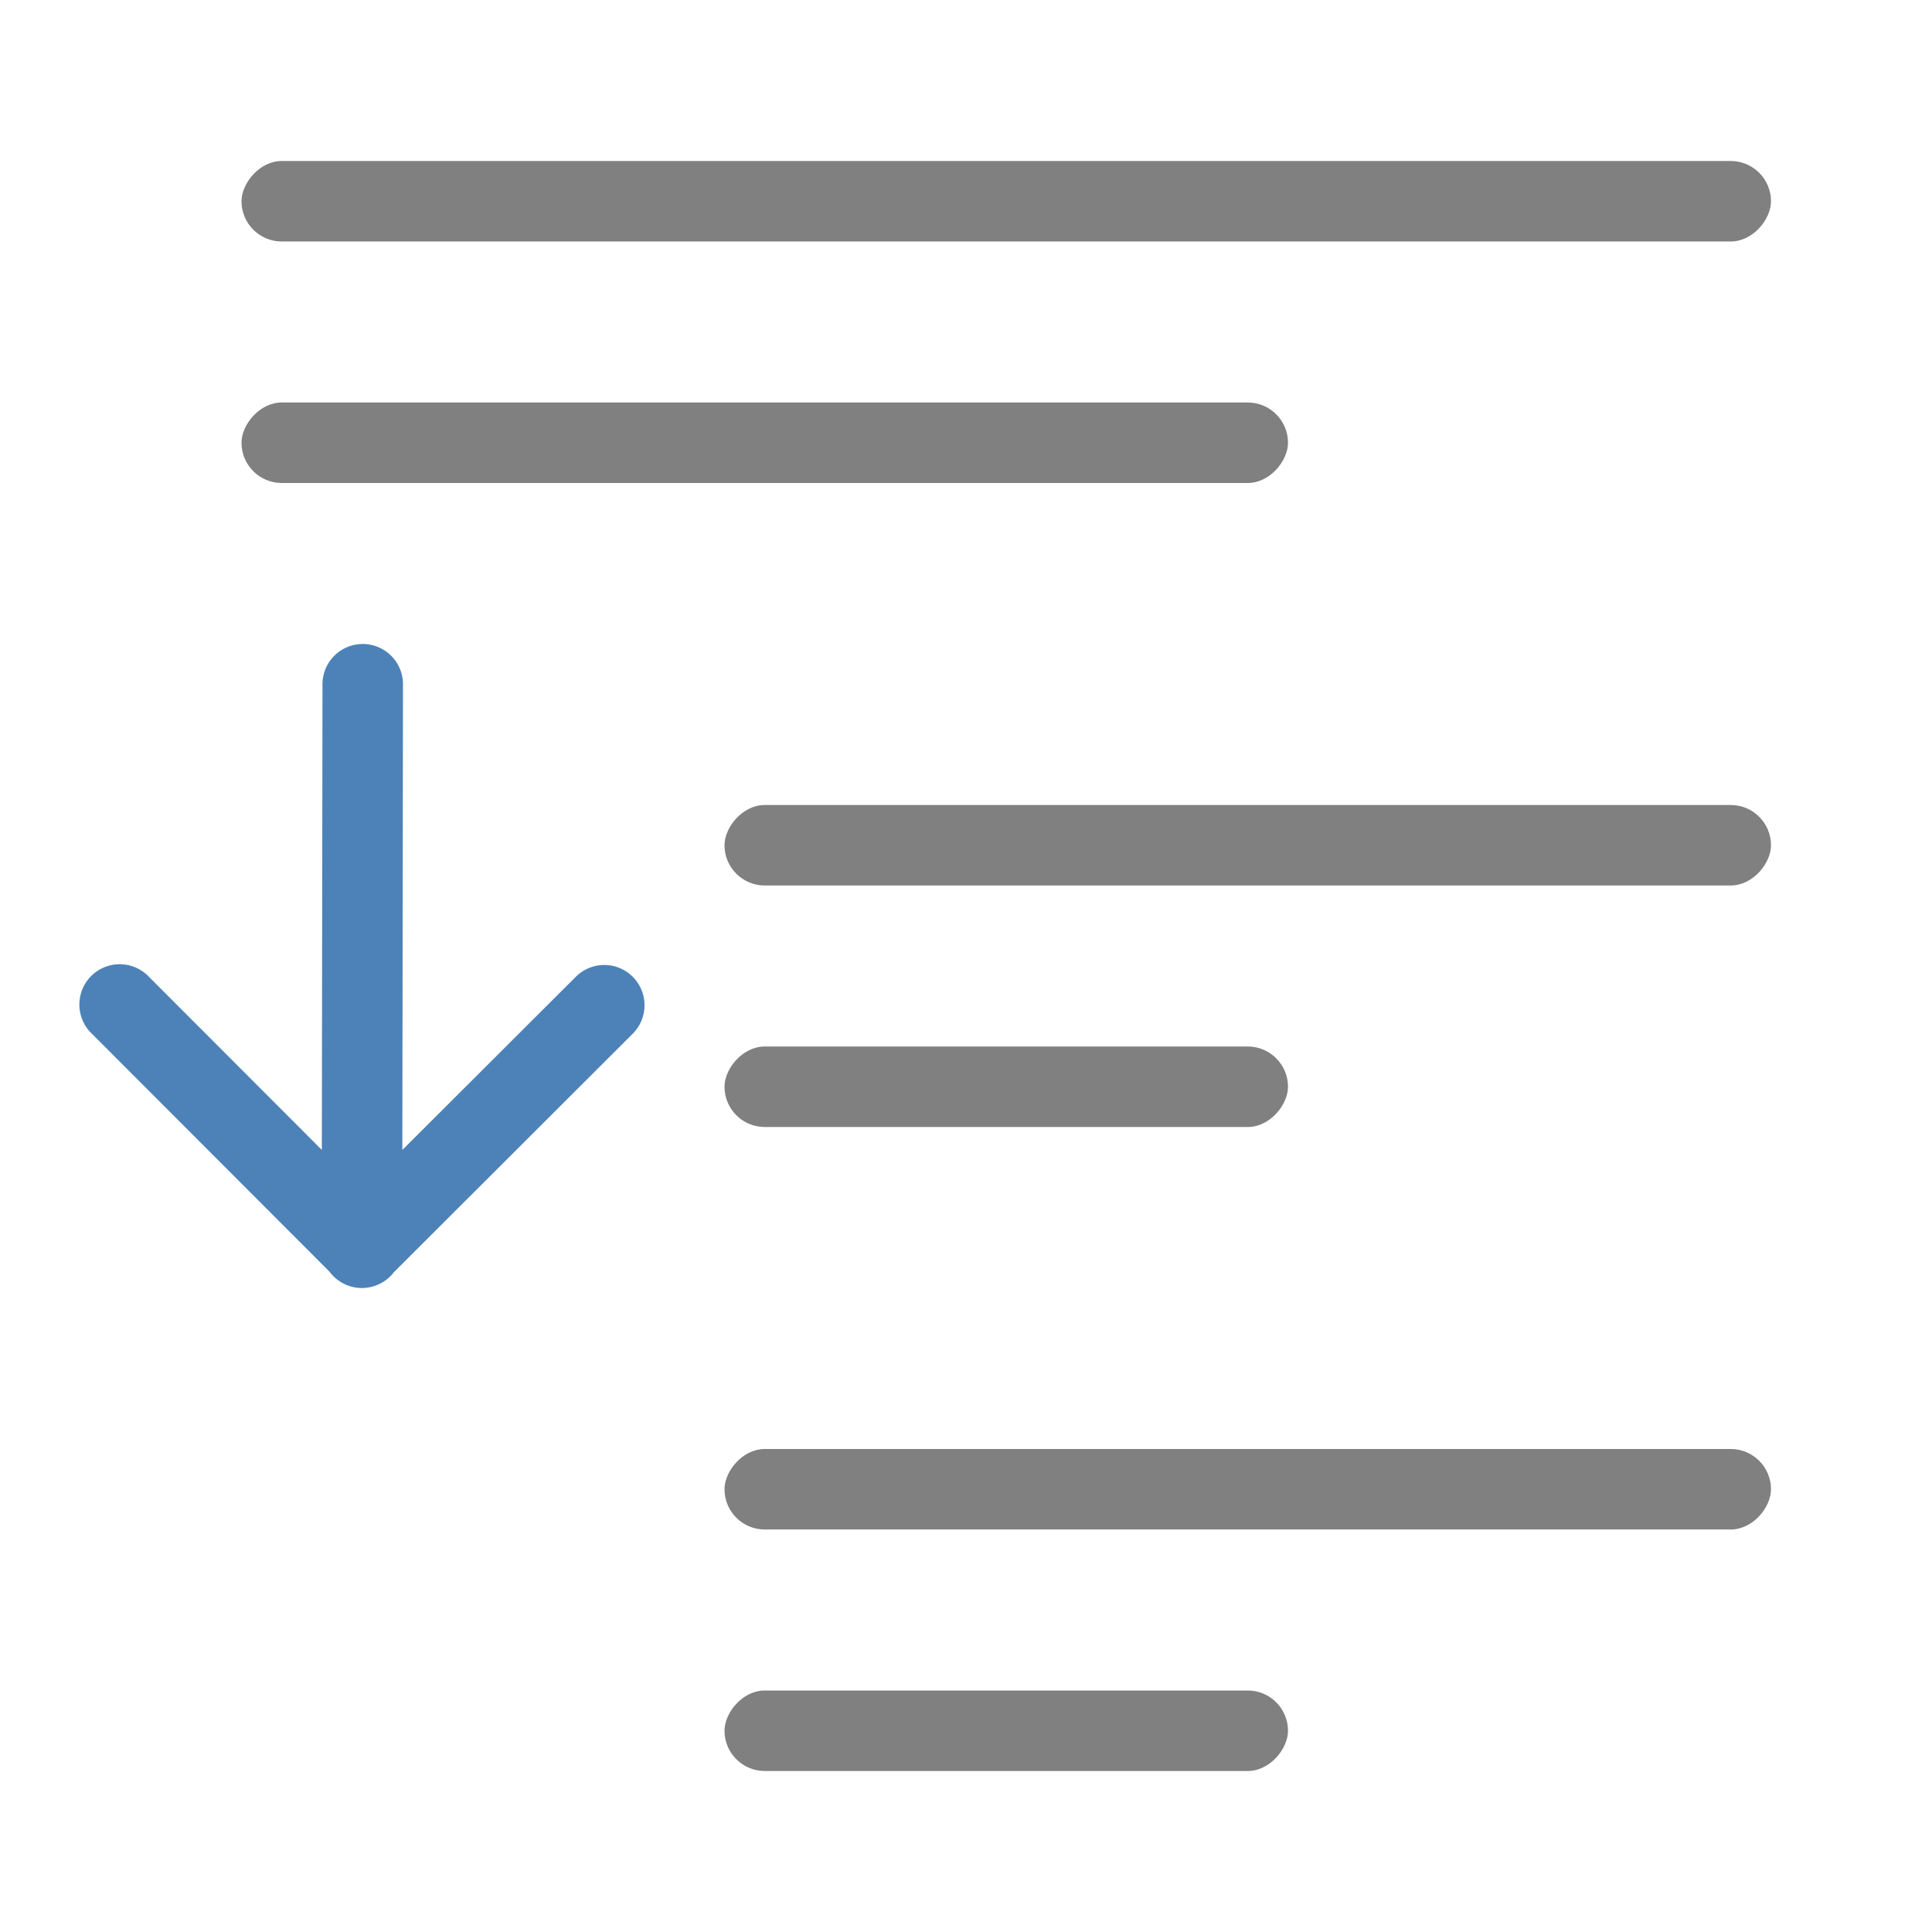 <svg viewBox="0 0 24 24" xmlns="http://www.w3.org/2000/svg"><path d="m4.488 16a.5.5 0 0 1 -.395-.203l-2.947-2.951a.501.501 0 1 1 .709-.707l2.143 2.146.008-5.785a.5.5 0 1 1 1 0l-.008 5.785 2.15-2.146a.5.5 0 1 1 .705.709l-2.961 2.957a.5.5 0 0 1 -.404.195z" fill="#4d82b8" fill-rule="evenodd"/><g fill="#808080" transform="scale(-1 1)"><rect height="1" ry=".5" width="19" x="-22" y="2"/><rect height="1" ry=".5" width="13" x="-22" y="10"/><rect height="1" ry=".5" width="13" x="-22" y="18"/><rect height="1" ry=".5" width="7" x="-16" y="21"/><rect height="1" ry=".5" width="7" x="-16" y="13"/><rect height="1" ry=".5" width="13" x="-16" y="5"/></g></svg>